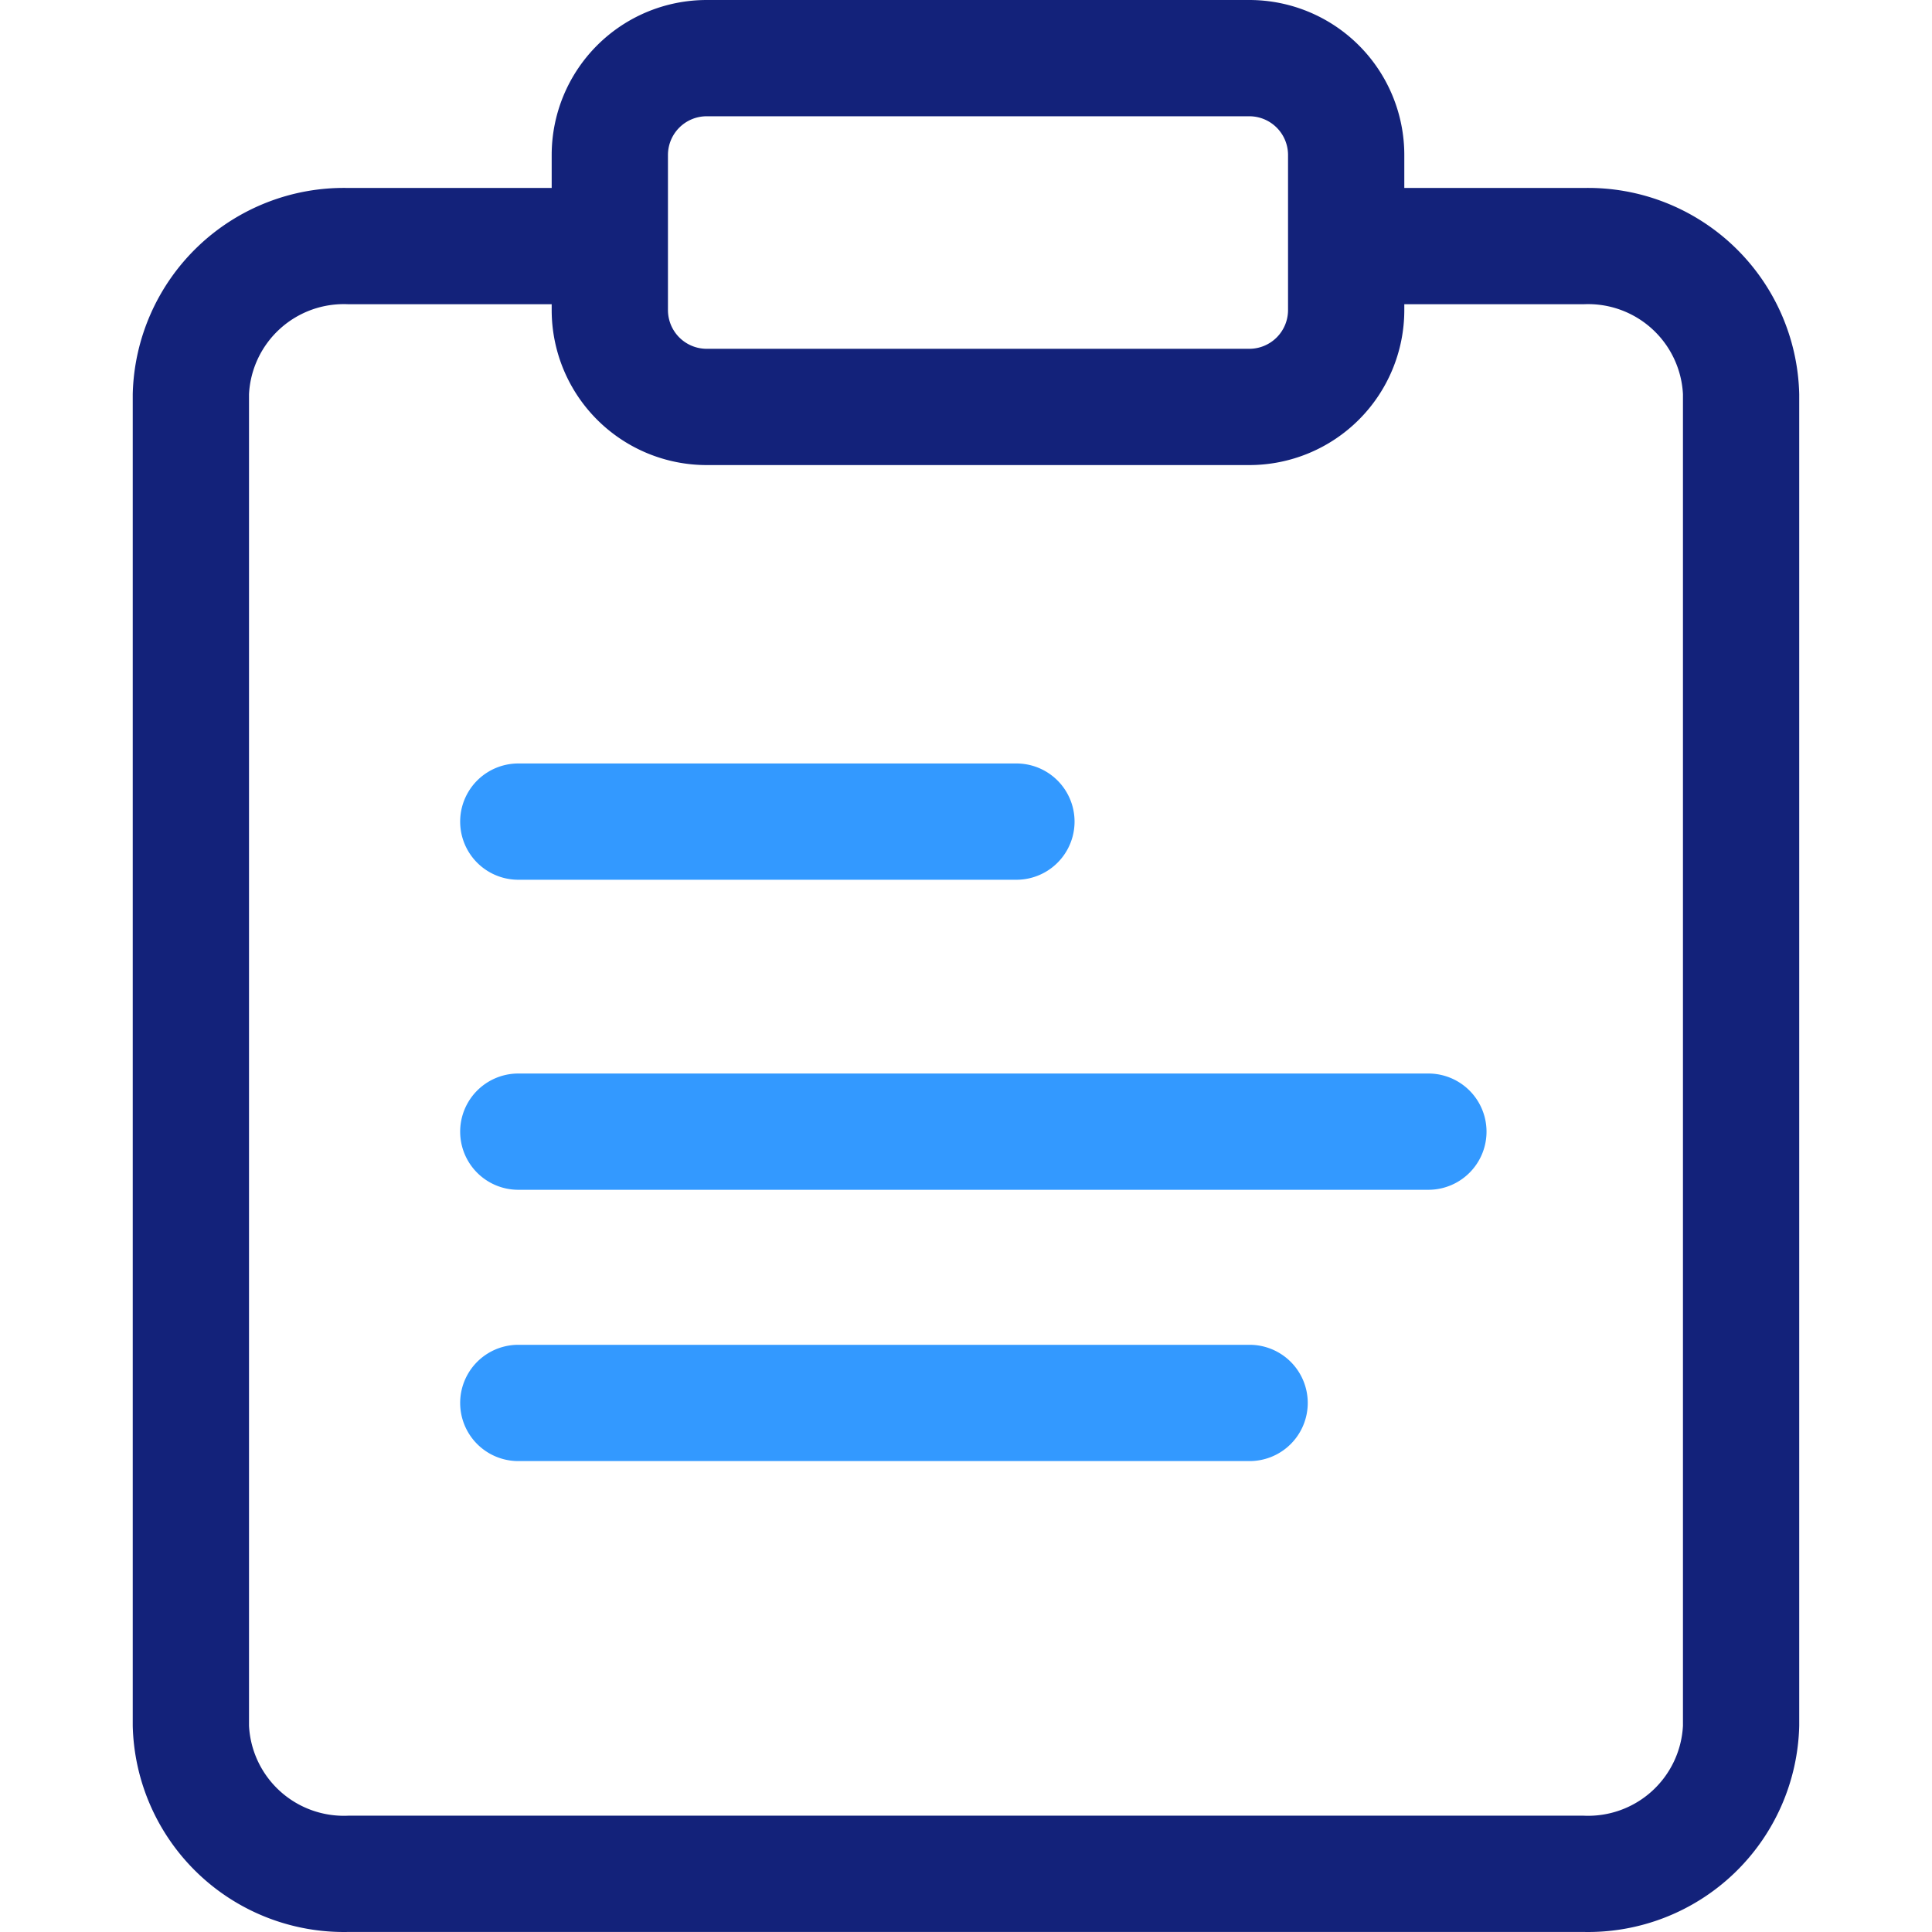 <?xml version="1.0" standalone="no"?><!DOCTYPE svg PUBLIC "-//W3C//DTD SVG 1.1//EN" "http://www.w3.org/Graphics/SVG/1.1/DTD/svg11.dtd"><svg t="1675432029191" class="icon" viewBox="0 0 1024 1024" version="1.1" xmlns="http://www.w3.org/2000/svg" p-id="5430" xmlns:xlink="http://www.w3.org/1999/xlink" width="200" height="200"><path d="M839.416 1023.976H184.564A111.949 111.949 0 0 1 70.355 914.697V208.903a111.949 111.949 0 0 1 114.209-109.279h133.928a30.812 30.812 0 0 1 0 61.623H184.564A50.326 50.326 0 0 0 131.979 208.903v705.794a50.326 50.326 0 0 0 52.585 47.655h654.852A50.326 50.326 0 0 0 892.001 914.697V208.903a50.326 50.326 0 0 0-52.585-47.655h-121.809a30.812 30.812 0 0 1 0-61.623h121.809A111.949 111.949 0 0 1 953.624 208.903v705.794a111.949 111.949 0 0 1-114.209 109.279z" fill="#13227a" p-id="5431" data-spm-anchor-id="a313x.7781069.0.i2" class="selected"></path><path d="M662.146 61.623a20.541 20.541 0 0 1 20.541 20.541v82.165a20.541 20.541 0 0 1-20.541 20.541h-287.576a20.541 20.541 0 0 1-20.541-20.541V82.165a20.541 20.541 0 0 1 20.541-20.541h287.576m0-61.623h-287.576a82.165 82.165 0 0 0-82.165 82.165v82.165a82.165 82.165 0 0 0 82.165 82.165h287.576a82.165 82.165 0 0 0 82.165-82.165V82.165a82.165 82.165 0 0 0-82.165-82.165z" fill="#13227a" p-id="5432" data-spm-anchor-id="a313x.7781069.0.i3" class="selected"></path><path d="M757.251 630.613H274.534a30.812 30.812 0 0 1 0-61.623h482.717a30.812 30.812 0 0 1 0 61.623zM538.899 466.284H274.534a30.812 30.812 0 0 1 0-61.623h264.365a30.812 30.812 0 0 1 0 61.623zM662.146 774.401H274.534a30.812 30.812 0 0 1 0-61.623h387.611a30.812 30.812 0 1 1 0 61.623z" fill="#3399FF" p-id="5433"></path></svg>